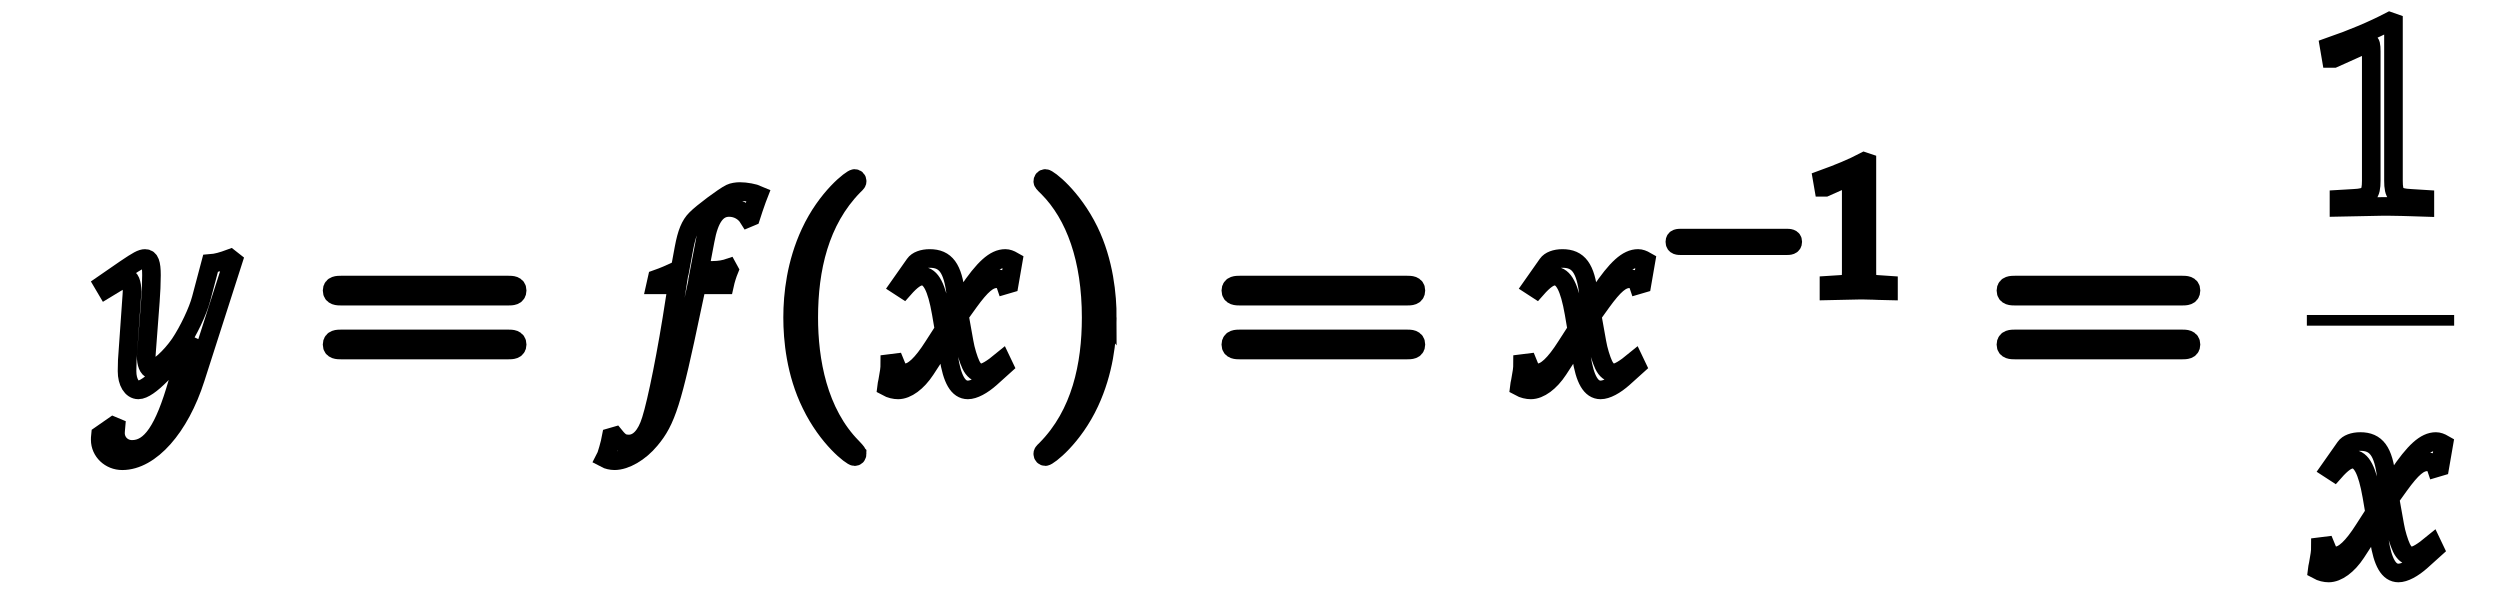 <?xml version="1.0" encoding="UTF-8" standalone="no"?>
<!-- Created with Inkscape (http://www.inkscape.org/) -->

<svg
   version="1.1"
   id="svg1"
   width="179.167"
   height="42.5"
   viewBox="0 0 179.167 42.5"
   sodipodi:docname="writetex.pdf"
   inkscape:export-batch-path="C:\Users\Akdemicos\Desktop\Akemicos\Akdemicos-Front\public"
   inkscape:export-batch-name="FReciproca"
   xmlns:inkscape="http://www.inkscape.org/namespaces/inkscape"
   xmlns:sodipodi="http://sodipodi.sourceforge.net/DTD/sodipodi-0.dtd"
   xmlns="http://www.w3.org/2000/svg"
   xmlns:svg="http://www.w3.org/2000/svg">
  <defs
     id="defs1">
    <clipPath
       clipPathUnits="userSpaceOnUse"
       id="clipPath255">
      <rect
         style="fill:#000000;stroke-width:1.438"
         id="rect255"
         width="179.167"
         height="42.5"
         x="1812.5"
         y="491.667" />
    </clipPath>
  </defs>
  <sodipodi:namedview
     id="namedview1"
     pagecolor="#ffffff"
     bordercolor="#000000"
     borderopacity="0.25"
     inkscape:showpageshadow="2"
     inkscape:pageopacity="0.0"
     inkscape:pagecheckerboard="0"
     inkscape:deskcolor="#d1d1d1"
     showgrid="false">
    <inkscape:page
       x="0"
       y="0"
       width="179.167"
       height="42.5"
       id="page1"
       margin="0"
       bleed="0" />
  </sodipodi:namedview>
  <g
     id="g192"
     inkscape:groupmode="layer"
     inkscape:label="3"
     clip-path="url(#clipPath255)"
     style="fill:none;fill-opacity:1;stroke:#000000;stroke-opacity:1"
     transform="translate(-1812.5,-491.667)">
    <path
       id="path237"
       d="M 0,0 H 250.682 V 53.614 H 0 Z"
       style="fill:none;fill-opacity:1;fill-rule:nonzero;stroke:#000000;stroke-opacity:1"
       transform="matrix(1.333,0,0,-1.333,1803.661,548.651)" />
    <g
       id="g237"
       aria-label="y=f(x)=x&#10;−1&#10;=&#10;1"
       transform="matrix(1.333,0,0,1.333,1819.84,519.407)"
       style="fill:none;fill-opacity:1;stroke:#000000;stroke-opacity:1">
      <path
         id="path238"
         d="m -0.106,2.578 c -0.012,0.105 -0.012,0.188 -0.012,0.258 0,0.621 0.527,1.125 1.184,1.125 1.512,0 3.094,-1.781 3.938,-4.43 L 7.031,-6.785 6.867,-6.914 C 6.457,-6.762 6.129,-6.668 5.812,-6.645 L 5.308,-4.746 C 5.133,-4.078 4.629,-3.024 4.16,-2.321 3.656,-1.594 2.953,-0.961 2.637,-0.961 c -0.164,0 -0.293,-0.328 -0.281,-0.691 l 0.012,-0.188 L 2.578,-4.617 c 0.035,-0.445 0.059,-0.996 0.059,-1.395 0,-0.645 -0.094,-0.902 -0.34,-0.902 -0.188,0 -0.387,0.105 -1.078,0.574 l -1.172,0.809 0.152,0.258 0.715,-0.434 0.059,-0.047 C 1.113,-5.836 1.219,-5.883 1.277,-5.883 c 0.199,0 0.316,0.27 0.316,0.75 0,0.012 0,0.094 -0.012,0.211 L 1.336,-1.43 1.324,-0.856 c 0,0.598 0.258,1.008 0.609,1.008 0.539,0 1.734,-1.219 2.812,-2.836 l -0.703,2.449 C 3.316,2.308 2.601,3.351 1.594,3.351 c -0.504,0 -0.891,-0.387 -0.891,-0.879 0,-0.082 0.012,-0.188 0.023,-0.316 l -0.141,-0.059 z m 0,0"
         style="fill:none;fill-opacity:1;fill-rule:nonzero;stroke:#000000;stroke-opacity:1" />
      <path
         id="path239"
         d="m 21.794,-4.887 c 0.223,0 0.504,0 0.504,-0.305 0,-0.293 -0.281,-0.293 -0.492,-0.293 h -8.953 c -0.211,0 -0.504,0 -0.504,0.293 0,0.305 0.293,0.305 0.516,0.305 z m 0.012,2.895 c 0.211,0 0.492,0 0.492,-0.293 0,-0.305 -0.281,-0.305 -0.504,-0.305 h -8.93 c -0.223,0 -0.516,0 -0.516,0.305 0,0.293 0.293,0.293 0.504,0.293 z m 0,0"
         style="fill:none;fill-opacity:1;fill-rule:nonzero;stroke:#000000;stroke-opacity:1" />
      <path
         id="path240"
         d="m 33.448,-5.496 c 0.059,-0.27 0.164,-0.598 0.246,-0.797 L 33.636,-6.399 33.53,-6.364 c -0.34,0.082 -0.492,0.094 -1.195,0.094 h -0.234 l 0.305,-1.605 c 0.223,-1.23 0.633,-1.781 1.289,-1.781 0.434,0 0.82,0.223 1.031,0.562 l 0.141,-0.059 c 0.07,-0.223 0.223,-0.668 0.328,-0.961 l 0.082,-0.211 c -0.234,-0.105 -0.68,-0.188 -1.008,-0.188 -0.164,0 -0.387,0.035 -0.504,0.094 -0.34,0.164 -1.523,1.043 -1.852,1.383 -0.316,0.316 -0.492,0.75 -0.645,1.559 L 31.058,-6.34 c -0.598,0.281 -0.879,0.398 -1.242,0.527 L 29.745,-5.496 h 1.16 l -0.129,0.809 c -0.422,2.789 -0.961,5.461 -1.277,6.457 -0.258,0.844 -0.68,1.289 -1.195,1.289 -0.34,0 -0.492,-0.105 -0.75,-0.422 L 27.354,2.695 c -0.059,0.328 -0.258,1.02 -0.328,1.148 0.129,0.07 0.34,0.117 0.504,0.117 0.586,0 1.359,-0.445 1.922,-1.125 0.867,-1.031 1.184,-2.027 2.238,-7.066 0.035,-0.176 0.152,-0.715 0.27,-1.266 z m 0,0"
         style="fill:none;fill-opacity:1;fill-rule:nonzero;stroke:#000000;stroke-opacity:1" />
      <path
         id="path241"
         d="m 40.576,3.586 c 0,-0.047 0,-0.07 -0.246,-0.328 -1.875,-1.887 -2.355,-4.711 -2.355,-6.996 0,-2.602 0.574,-5.203 2.414,-7.078 0.188,-0.176 0.188,-0.199 0.188,-0.246 0,-0.105 -0.059,-0.152 -0.141,-0.152 -0.152,0 -1.5,1.02 -2.379,2.918 -0.762,1.641 -0.949,3.305 -0.949,4.559 0,1.172 0.164,2.977 0.996,4.664 0.891,1.84 2.18,2.812 2.332,2.812 0.082,0 0.141,-0.047 0.141,-0.152 z m 0,0"
         style="fill:none;fill-opacity:1;fill-rule:nonzero;stroke:#000000;stroke-opacity:1" />
      <path
         id="path242"
         d="m 42.334,-1.266 c 0,0.293 -0.035,0.48 -0.117,0.938 -0.035,0.176 -0.047,0.211 -0.059,0.316 0.211,0.117 0.445,0.164 0.621,0.164 0.469,0 1.031,-0.41 1.477,-1.09 l 1.09,-1.676 0.152,0.996 c 0.188,1.219 0.516,1.77 1.031,1.77 0.316,0 0.773,-0.234 1.242,-0.656 l 0.703,-0.633 -0.129,-0.27 c -0.527,0.434 -0.879,0.645 -1.113,0.645 -0.211,0 -0.398,-0.141 -0.539,-0.434 -0.129,-0.27 -0.293,-0.797 -0.363,-1.219 l -0.258,-1.441 0.504,-0.703 c 0.68,-0.938 1.066,-1.266 1.512,-1.266 0.223,0 0.398,0.117 0.469,0.328 L 48.756,-5.555 48.967,-6.774 c -0.164,-0.094 -0.293,-0.141 -0.422,-0.141 -0.574,0 -1.148,0.516 -2.039,1.84 l -0.527,0.785 -0.094,-0.691 C 45.721,-6.399 45.334,-6.914 44.478,-6.914 c -0.375,0 -0.68,0.117 -0.809,0.305 l -0.832,1.184 0.234,0.152 c 0.434,-0.492 0.727,-0.691 0.996,-0.691 0.469,0 0.785,0.586 1.031,1.992 l 0.152,0.891 -0.574,0.891 c -0.609,0.961 -1.102,1.418 -1.5,1.418 -0.211,0 -0.375,-0.059 -0.398,-0.129 L 42.615,-1.301 Z m 0,0"
         style="fill:none;fill-opacity:1;fill-rule:nonzero;stroke:#000000;stroke-opacity:1" />
      <path
         id="path243"
         d="m 54.026,-3.739 c 0,-1.172 -0.164,-2.977 -0.984,-4.664 -0.902,-1.84 -2.191,-2.812 -2.344,-2.812 -0.082,0 -0.141,0.059 -0.141,0.152 0,0.047 0,0.07 0.281,0.34 1.465,1.477 2.32,3.855 2.32,6.984 0,2.555 -0.551,5.191 -2.414,7.078 -0.188,0.176 -0.188,0.199 -0.188,0.246 0,0.094 0.059,0.152 0.141,0.152 0.152,0 1.5,-1.02 2.379,-2.918 0.762,-1.641 0.949,-3.305 0.949,-4.559 z m 16.087,-1.148 c 0.223,0 0.504,0 0.504,-0.305 0,-0.293 -0.281,-0.293 -0.492,-0.293 h -8.953 c -0.211,0 -0.504,0 -0.504,0.293 0,0.305 0.293,0.305 0.516,0.305 z m 0.012,2.895 c 0.211,0 0.492,0 0.492,-0.293 0,-0.305 -0.281,-0.305 -0.504,-0.305 h -8.93 c -0.223,0 -0.516,0 -0.516,0.305 0,0.293 0.293,0.293 0.504,0.293 z m 0,0"
         style="fill:none;fill-opacity:1;fill-rule:nonzero;stroke:#000000;stroke-opacity:1" />
      <path
         id="path244"
         d="m 76.353,-1.266 c 0,0.293 -0.035,0.48 -0.117,0.938 -0.035,0.176 -0.047,0.211 -0.059,0.316 0.211,0.117 0.445,0.164 0.621,0.164 0.469,0 1.031,-0.41 1.477,-1.09 l 1.09,-1.676 0.152,0.996 c 0.188,1.219 0.516,1.77 1.031,1.77 0.316,0 0.773,-0.234 1.242,-0.656 l 0.703,-0.633 -0.129,-0.27 c -0.527,0.434 -0.879,0.645 -1.113,0.645 -0.211,0 -0.398,-0.141 -0.539,-0.434 -0.129,-0.27 -0.293,-0.797 -0.363,-1.219 l -0.258,-1.441 0.504,-0.703 c 0.68,-0.938 1.066,-1.266 1.512,-1.266 0.223,0 0.398,0.117 0.469,0.328 L 82.775,-5.555 82.986,-6.774 c -0.164,-0.094 -0.293,-0.141 -0.422,-0.141 -0.574,0 -1.148,0.516 -2.039,1.84 L 79.998,-4.289 79.904,-4.981 C 79.74,-6.399 79.353,-6.914 78.498,-6.914 c -0.375,0 -0.68,0.117 -0.809,0.305 l -0.832,1.184 0.234,0.152 c 0.434,-0.492 0.727,-0.691 0.996,-0.691 0.469,0 0.785,0.586 1.031,1.992 l 0.152,0.891 -0.574,0.891 c -0.609,0.961 -1.102,1.418 -1.5,1.418 -0.211,0 -0.375,-0.059 -0.398,-0.129 L 76.635,-1.301 Z m 0,0"
         style="fill:none;fill-opacity:1;fill-rule:nonzero;stroke:#000000;stroke-opacity:1" />
      <path
         id="path245"
         d="m 90.516,-7.6 c 0.176,0 0.363,0 0.363,-0.211 0,-0.199 -0.188,-0.199 -0.363,-0.199 h -5.613 c -0.188,0 -0.363,0 -0.363,0.199 0,0.211 0.176,0.211 0.363,0.211 z m 0,0"
         style="fill:none;fill-opacity:1;fill-rule:nonzero;stroke:#000000;stroke-opacity:1" />
      <path
         id="path246"
         d="m 92.534,-10.741 h 0.094 l 1.289,-0.574 c 0.012,-0.012 0.023,-0.012 0.035,-0.012 0.059,0 0.07,0.094 0.07,0.328 v 4.828 c 0,0.527 -0.105,0.633 -0.645,0.656 l -0.551,0.035 v 0.305 c 1.535,-0.035 1.535,-0.035 1.641,-0.035 0.129,0 0.352,0 0.691,0.012 0.117,0.012 0.457,0.012 0.867,0.023 v -0.305 l -0.516,-0.035 c -0.551,-0.023 -0.645,-0.129 -0.645,-0.656 v -5.906 l -0.141,-0.047 c -0.645,0.34 -1.359,0.633 -2.262,0.961 z m 0,0"
         style="fill:none;fill-opacity:1;fill-rule:nonzero;stroke:#000000;stroke-opacity:1" />
      <path
         id="path247"
         d="m 111.785,-4.887 c 0.223,0 0.504,0 0.504,-0.305 0,-0.293 -0.281,-0.293 -0.492,-0.293 h -8.953 c -0.211,0 -0.504,0 -0.504,0.293 0,0.305 0.293,0.305 0.516,0.305 z m 0.012,2.895 c 0.211,0 0.492,0 0.492,-0.293 0,-0.305 -0.281,-0.305 -0.504,-0.305 h -8.93 c -0.223,0 -0.516,0 -0.516,0.305 0,0.293 0.293,0.293 0.504,0.293 z m 0,0"
         style="fill:none;fill-opacity:1;fill-rule:nonzero;stroke:#000000;stroke-opacity:1" />
      <path
         id="path248"
         d="m 119.824,-17.669 h 0.141 l 1.852,-0.832 c 0.012,-0.023 0.035,-0.023 0.047,-0.023 0.082,0 0.117,0.129 0.117,0.48 v 6.949 c 0,0.75 -0.164,0.914 -0.938,0.949 l -0.797,0.047 v 0.434 c 2.203,-0.047 2.203,-0.047 2.355,-0.047 0.188,0 0.504,0 0.996,0.012 0.176,0.012 0.668,0.012 1.266,0.035 v -0.434 l -0.75,-0.047 c -0.785,-0.035 -0.938,-0.199 -0.938,-0.949 v -8.496 l -0.199,-0.07 c -0.926,0.48 -1.945,0.914 -3.258,1.371 z m 0,0"
         style="fill:none;fill-opacity:1;fill-rule:nonzero;stroke:#000000;stroke-opacity:1" />
    </g>
    <path
       id="path249"
       d="M 0,0 H 7.919"
       style="fill:none;fill-opacity:1;stroke:#000000;stroke-width:0.574;stroke-linecap:butt;stroke-linejoin:miter;stroke-miterlimit:10;stroke-dasharray:none;stroke-opacity:1"
       transform="matrix(1.333,0,0,-1.333,1977.825,514.624)" />
    <path
       id="path250"
       d="m 0.306,-1.266 c 0,0.293 -0.035,0.48 -0.117,0.938 -0.035,0.176 -0.047,0.211 -0.059,0.316 0.211,0.117 0.445,0.164 0.621,0.164 0.469,0 1.031,-0.41 1.477,-1.09 L 3.317,-2.614 3.47,-1.618 c 0.188,1.219 0.516,1.77 1.031,1.77 0.316,0 0.773,-0.234 1.242,-0.656 L 6.446,-1.137 6.317,-1.407 c -0.527,0.434 -0.879,0.645 -1.113,0.645 -0.211,0 -0.398,-0.141 -0.539,-0.434 C 4.536,-1.465 4.372,-1.993 4.302,-2.415 l -0.258,-1.441 0.504,-0.703 c 0.68,-0.938 1.066,-1.266 1.512,-1.266 0.223,0 0.398,0.117 0.469,0.328 l 0.199,-0.059 0.211,-1.219 c -0.164,-0.094 -0.293,-0.141 -0.422,-0.141 -0.574,0 -1.148,0.516 -2.039,1.84 l -0.527,0.785 -0.094,-0.691 c -0.164,-1.418 -0.551,-1.934 -1.406,-1.934 -0.375,0 -0.68,0.117 -0.809,0.305 l -0.832,1.184 0.234,0.152 c 0.434,-0.492 0.727,-0.691 0.996,-0.691 0.469,0 0.785,0.586 1.031,1.992 l 0.152,0.891 -0.574,0.891 c -0.609,0.961 -1.102,1.418 -1.5,1.418 -0.211,0 -0.375,-0.059 -0.398,-0.129 L 0.587,-1.301 Z m 0,0"
       style="fill:none;fill-opacity:1;fill-rule:nonzero;stroke:#000000;stroke-opacity:1"
       aria-label="x"
       transform="matrix(1.333,0,0,1.333,1978.389,532.528)" />
  </g>
</svg>
